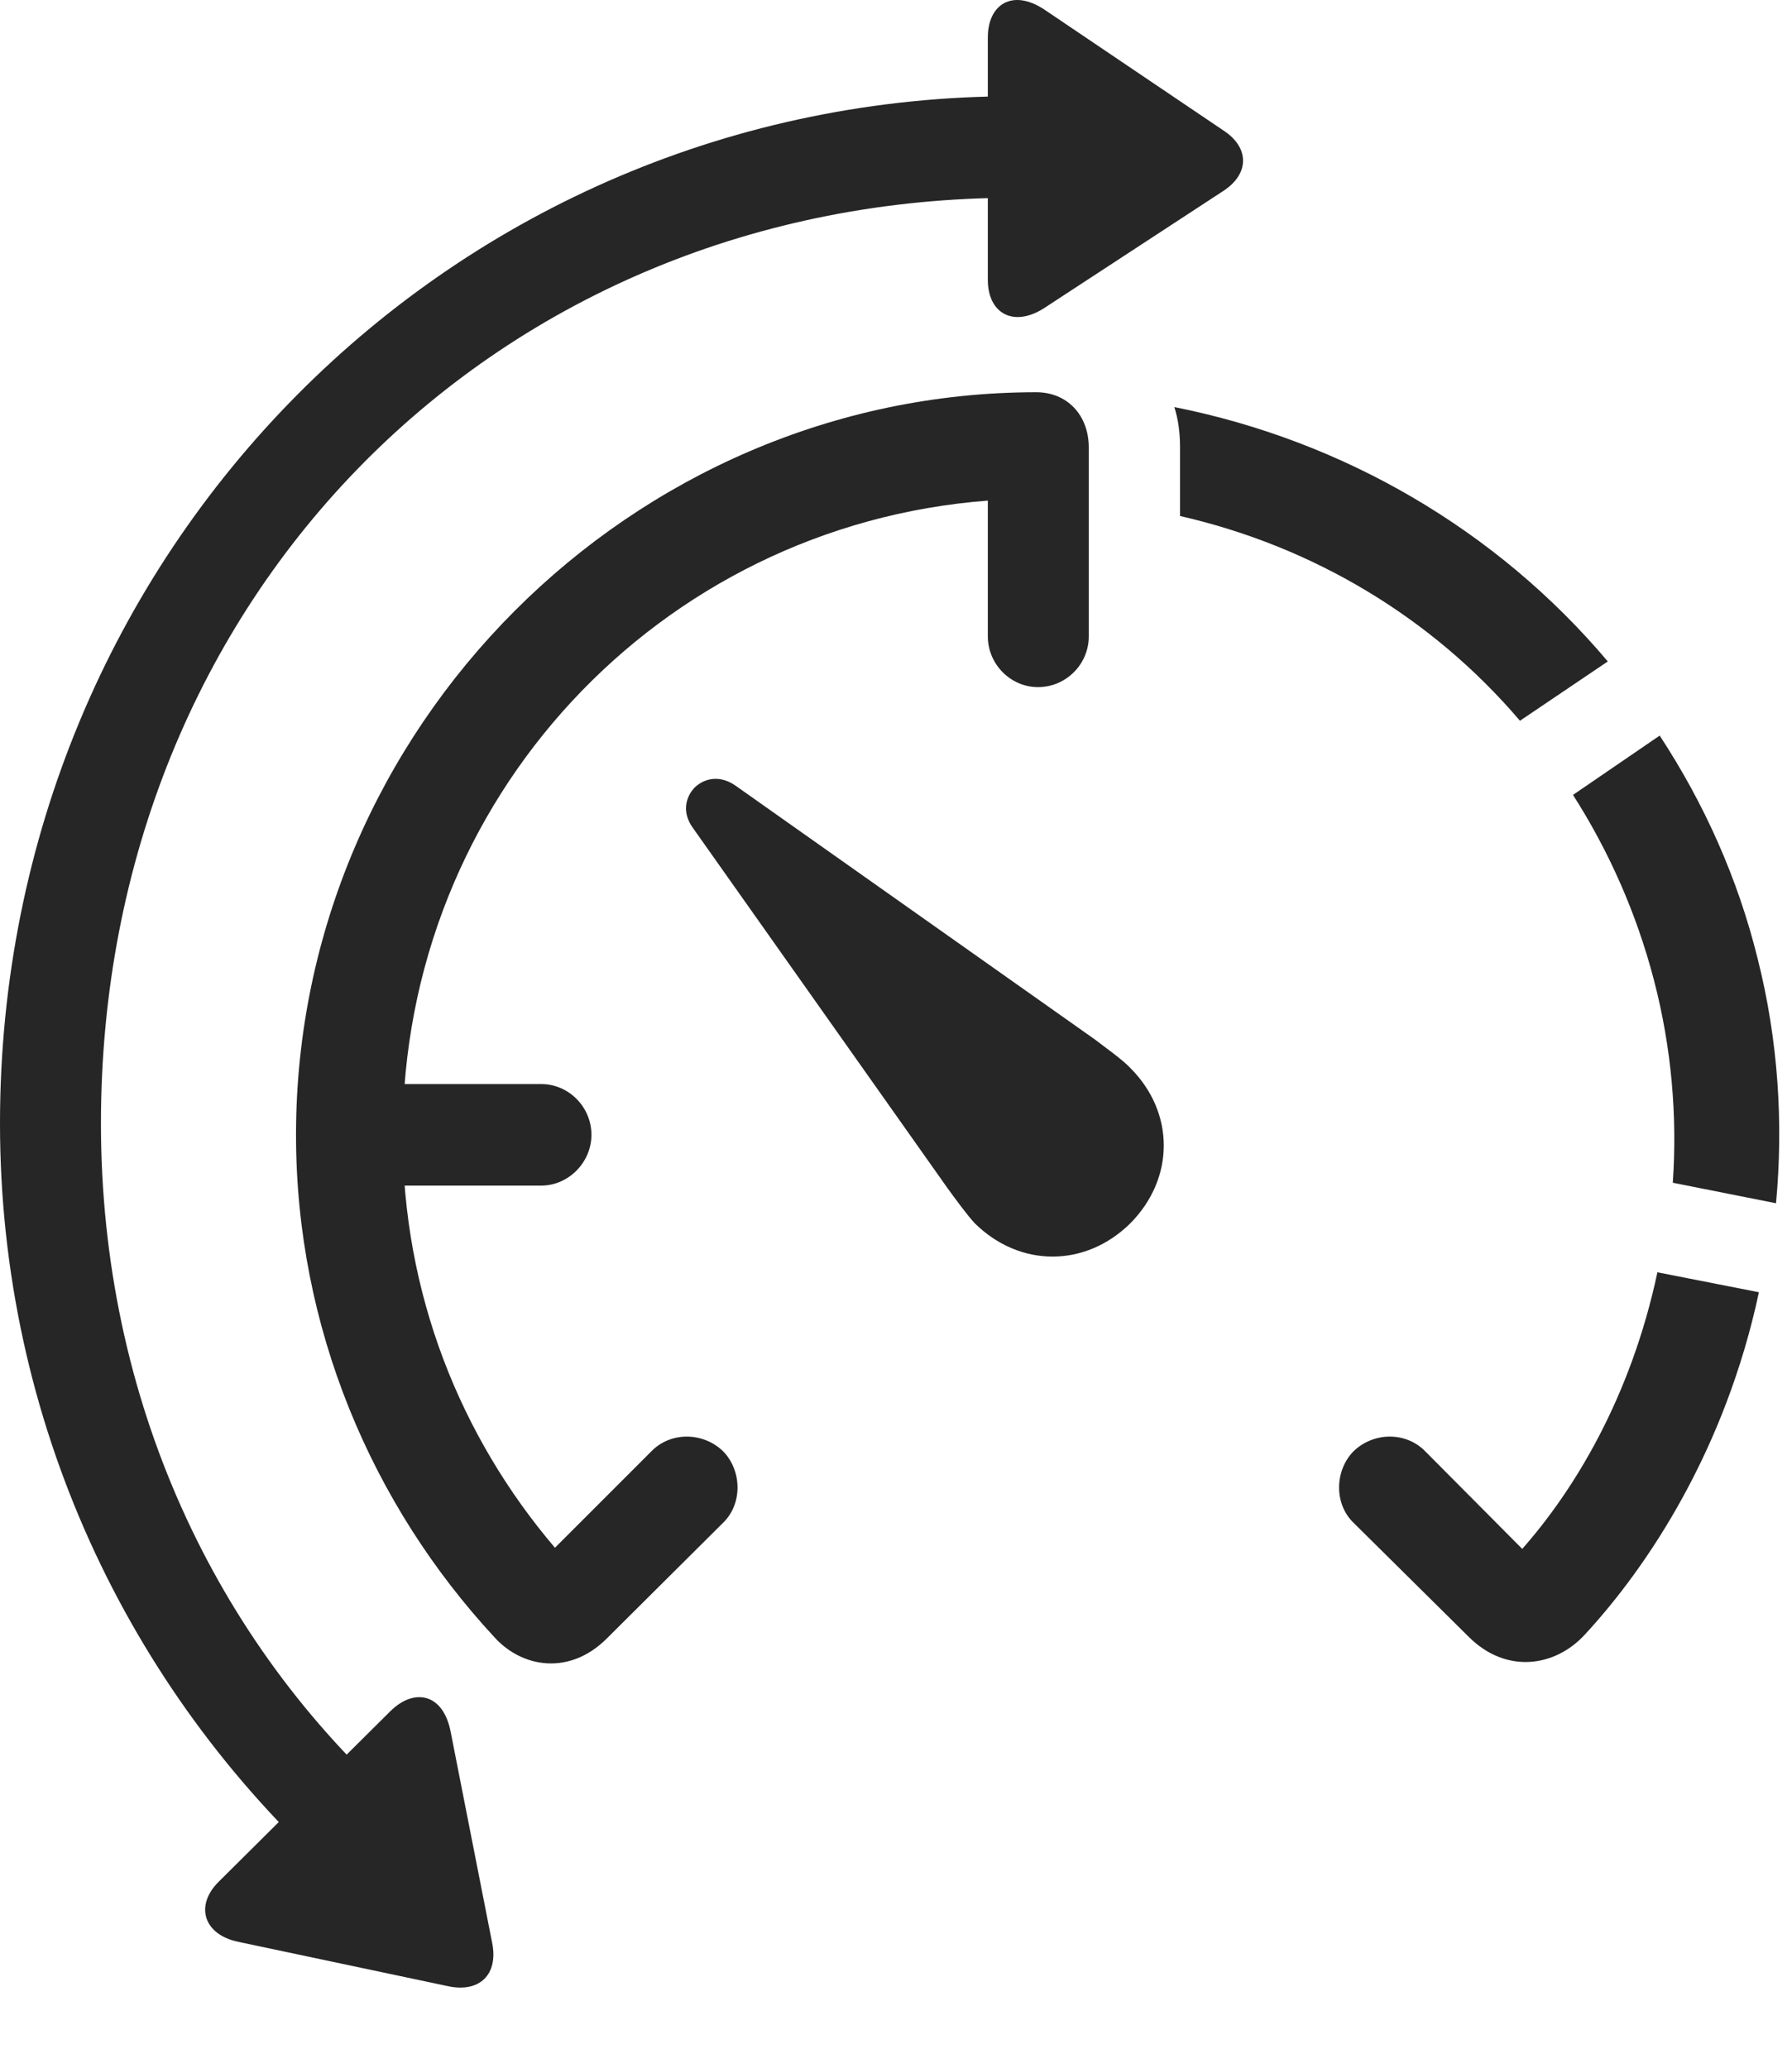 <?xml version="1.0" encoding="UTF-8"?>
<!--Generator: Apple Native CoreSVG 326-->
<!DOCTYPE svg
PUBLIC "-//W3C//DTD SVG 1.1//EN"
       "http://www.w3.org/Graphics/SVG/1.1/DTD/svg11.dtd">
<svg version="1.1" xmlns="http://www.w3.org/2000/svg" xmlns:xlink="http://www.w3.org/1999/xlink" viewBox="0 0 61.367 70.829">
 <g>
  <rect height="70.829" opacity="0" width="61.367" x="0" y="0"/>
  <path d="M33.828 21.791C33.828 22.748 34.609 23.53 35.547 23.53C36.504 23.53 37.285 22.748 37.285 21.791L37.285 15.326C37.285 14.213 36.543 13.432 35.488 13.432C21.641 13.432 10.137 24.936 10.137 38.862C10.137 45.463 12.734 51.537 16.934 56.069C17.891 57.123 19.512 57.377 20.781 56.108L24.766 52.143C25.43 51.498 25.41 50.365 24.766 49.701C24.082 49.037 22.969 49.018 22.305 49.701L19.004 53.002C15.762 49.194 13.789 44.291 13.789 38.862C13.789 27.358 22.578 18.002 33.828 17.143ZM18.535 37.123L11.973 37.123L11.973 40.6L18.535 40.6C19.473 40.6 20.254 39.799 20.254 38.862C20.254 37.905 19.473 37.123 18.535 37.123ZM52.051 24.682L55.059 22.651C51.27 18.159 46.016 15.092 40.215 13.94C40.352 14.369 40.41 14.819 40.41 15.326L40.41 17.67C44.941 18.705 49.023 21.127 52.051 24.682ZM57.285 40.502L60.82 41.205C61.074 38.471 60.898 35.639 60.195 32.846C59.512 30.073 58.359 27.514 56.836 25.19L53.867 27.221C55.078 29.116 56.035 31.244 56.641 33.569C57.246 35.893 57.441 38.237 57.285 40.502ZM54.277 55.971C56.445 53.627 59.082 49.643 60.234 44.252L56.758 43.569C55.84 47.885 53.887 51.049 52.129 53.041L48.809 49.701C48.145 49.018 47.031 49.037 46.348 49.701C45.703 50.365 45.684 51.498 46.348 52.143L50.293 56.049C51.582 57.338 53.262 57.084 54.277 55.971Z" fill="black" fill-opacity="0.85"/>
  <path d="M38.711 41.889C40.234 40.346 40.234 38.1 38.711 36.576C38.438 36.283 37.852 35.873 37.5 35.6L25.195 26.909C24.668 26.537 24.141 26.635 23.789 26.967C23.457 27.319 23.359 27.846 23.73 28.354L32.441 40.678C32.695 41.03 33.125 41.615 33.379 41.889C34.922 43.412 37.168 43.412 38.711 41.889Z" fill="black" fill-opacity="0.85"/>
  <path d="M33.828 1.283L33.828 9.584C33.828 10.717 34.688 11.225 35.742 10.561L41.895 6.537C42.793 5.951 42.793 5.053 41.895 4.467L35.762 0.326C34.668-0.396 33.828 0.151 33.828 1.283ZM0 38.471C0 48.666 4.395 57.846 11.387 64.194L13.711 61.869C7.363 56.225 3.457 47.924 3.457 38.471C3.457 20.346 17.07 6.772 34.766 6.772L34.766 3.295C15.547 3.295 0 18.842 0 38.471ZM13.379 58.588L7.48 64.448C6.68 65.248 6.953 66.244 8.164 66.498L15.371 68.022C16.426 68.237 17.07 67.612 16.855 66.537L15.43 59.291C15.176 58.002 14.199 57.787 13.379 58.588Z" fill="black" fill-opacity="0.85"/>
 </g>
</svg>
